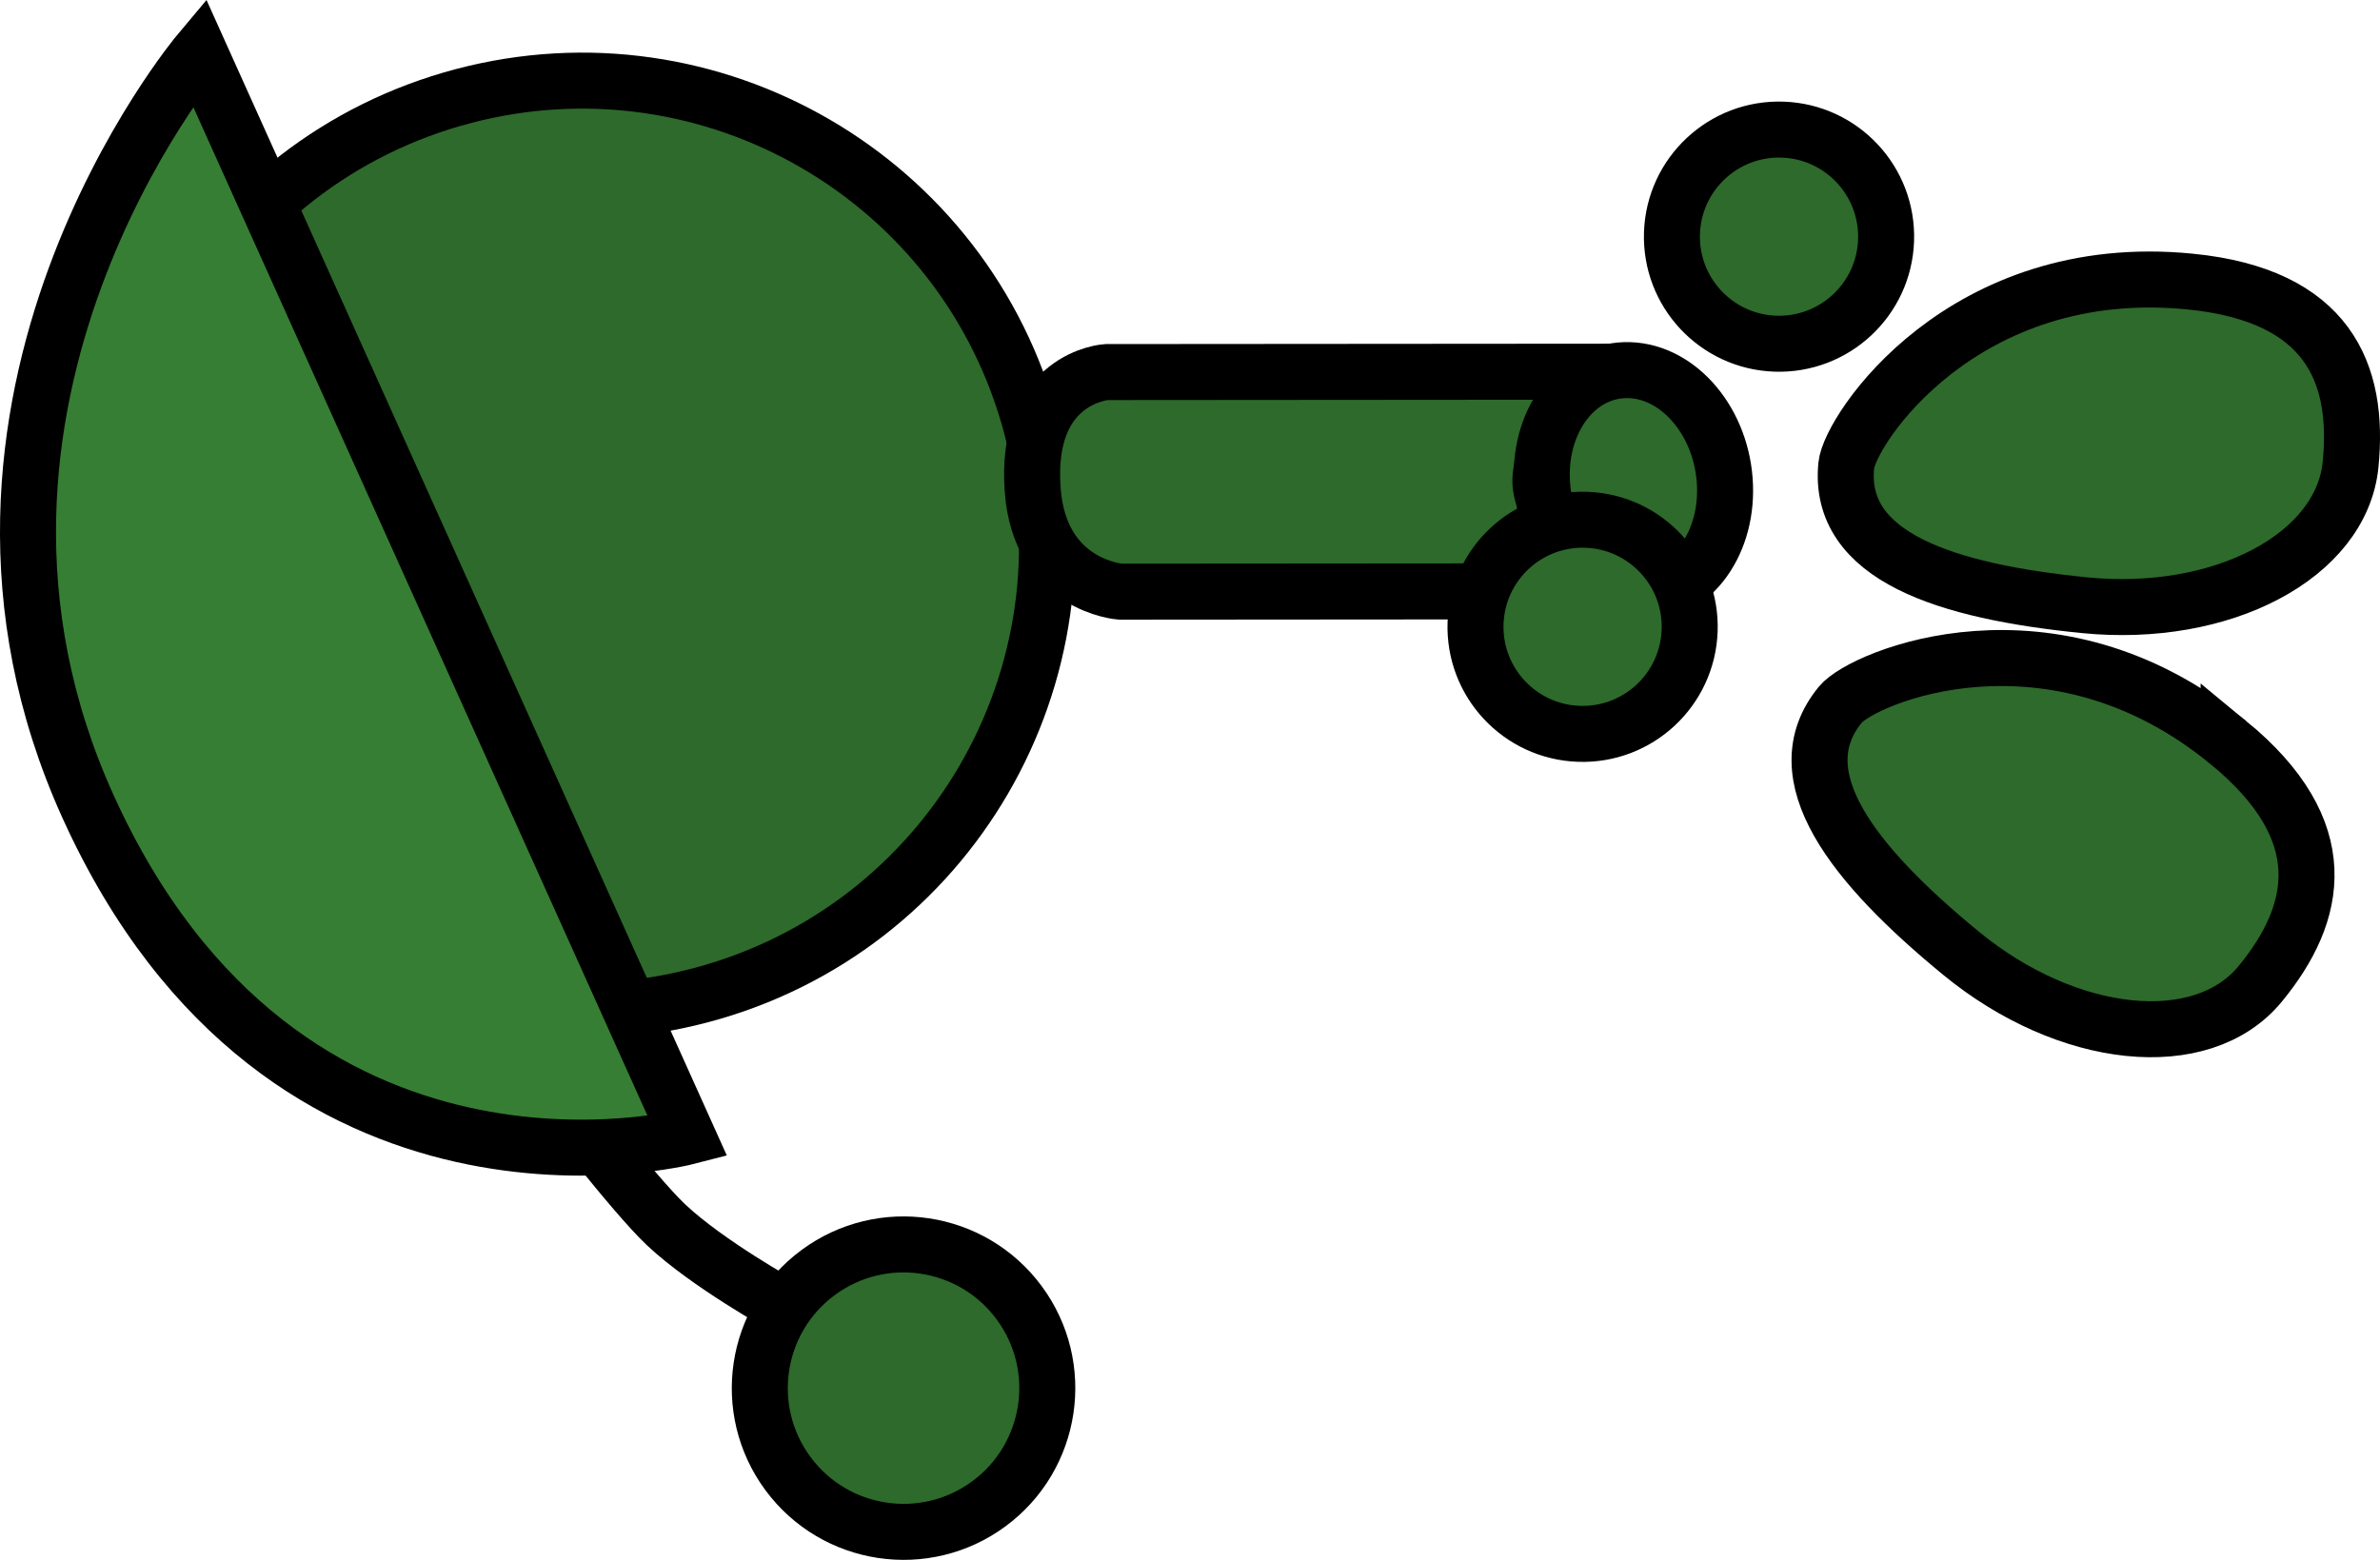 <svg version="1.1" xmlns="http://www.w3.org/2000/svg" xmlns:xlink="http://www.w3.org/1999/xlink" width="84.988" height="55.713" viewBox="0,0,84.988,55.713"><g transform="translate(-195.52,-173.188)"><g data-paper-data="{&quot;isPaintingLayer&quot;:true}" fill-rule="nonzero" stroke="#000000" stroke-width="2" stroke-linejoin="miter" stroke-miterlimit="10" stroke-dasharray="" stroke-dashoffset="0" style="mix-blend-mode: normal"><path d="M258.912,185.463c-2.111,-0.075 -3.762,-1.847 -3.687,-3.958c0.075,-2.111 1.847,-3.762 3.958,-3.687c2.111,0.075 3.762,1.847 3.687,3.958c-0.075,2.111 -1.847,3.762 -3.958,3.687z" fill="#2d6a2b" stroke-linecap="butt"/><path d="M220.544,208.734c-8.867,2.346 -17.957,-2.941 -20.302,-11.808c-2.346,-8.867 2.941,-17.957 11.808,-20.302c8.867,-2.346 17.957,2.941 20.302,11.808c2.346,8.867 -2.941,17.957 -11.808,20.302z" fill="#2d6a2b" stroke-linecap="butt"/><path d="M273.736,183.245c4.923,0.491 6.046,3.274 5.721,6.538c-0.325,3.264 -4.58,5.511 -9.503,5.021c-4.923,-0.491 -8.83,-1.731 -8.505,-4.995c0.126,-1.26 4.158,-7.374 12.286,-6.564z" data-paper-data="{&quot;index&quot;:null}" fill="#2d6a2b" stroke-linecap="butt"/><path d="M223.478,219.819c0,0 -2.68,-1.482 -4.165,-2.877c-1.176,-1.105 -4.034,-4.83 -4.034,-4.83" fill="none" stroke-linecap="round"/><path d="M230.836,226.896c-2.28,1.685 -5.494,1.203 -7.179,-1.077c-1.685,-2.28 -1.203,-5.494 1.077,-7.179c2.28,-1.685 5.494,-1.203 7.179,1.077c1.685,2.28 1.203,5.494 -1.077,7.179z" fill="#2d6a2b" stroke-linecap="butt"/><path d="M275.102,199.715c3.822,3.141 3.211,6.08 1.128,8.614c-2.082,2.534 -6.869,2.041 -10.691,-1.1c-3.822,-3.141 -6.383,-6.342 -4.3,-8.876c0.804,-0.979 7.553,-3.824 13.863,1.362z" data-paper-data="{&quot;index&quot;:null}" fill="#2d6a2b" stroke-linecap="butt"/><path d="M198.663,201.994c-6.54,-14.435 3.973,-26.944 3.973,-26.944l17.439,38.736c0,0 -14.38,3.728 -21.412,-11.792z" fill="#367e33" stroke-linecap="round"/><g data-paper-data="{&quot;index&quot;:null}" fill="#2d6a2b" stroke-linecap="butt"><path d="M232.397,190.692c-0.301,-4.035 2.634,-4.215 2.634,-4.215l17.174,-0.013c0,0 -1.757,2.73 -1.677,3.984c0.086,1.353 2.176,3.86 2.176,3.86l-17.174,0.013c0,0 -2.878,-0.2 -3.133,-3.628z"/><path d="M250.59,190.525c-0.171,-2.219 1.149,-4.062 2.949,-4.117c1.8,-0.055 3.397,1.7 3.568,3.919c0.171,2.219 -1.149,4.062 -2.949,4.117c-1.8,0.055 -3.397,-1.7 -3.568,-3.919z"/></g><path d="M251.898,199.398c-2.111,-0.075 -3.762,-1.847 -3.687,-3.958c0.075,-2.111 1.847,-3.762 3.958,-3.687c2.111,0.075 3.762,1.847 3.687,3.958c-0.075,2.111 -1.847,3.762 -3.958,3.687z" fill="#2d6a2b" stroke-linecap="butt"/></g></g></svg>
